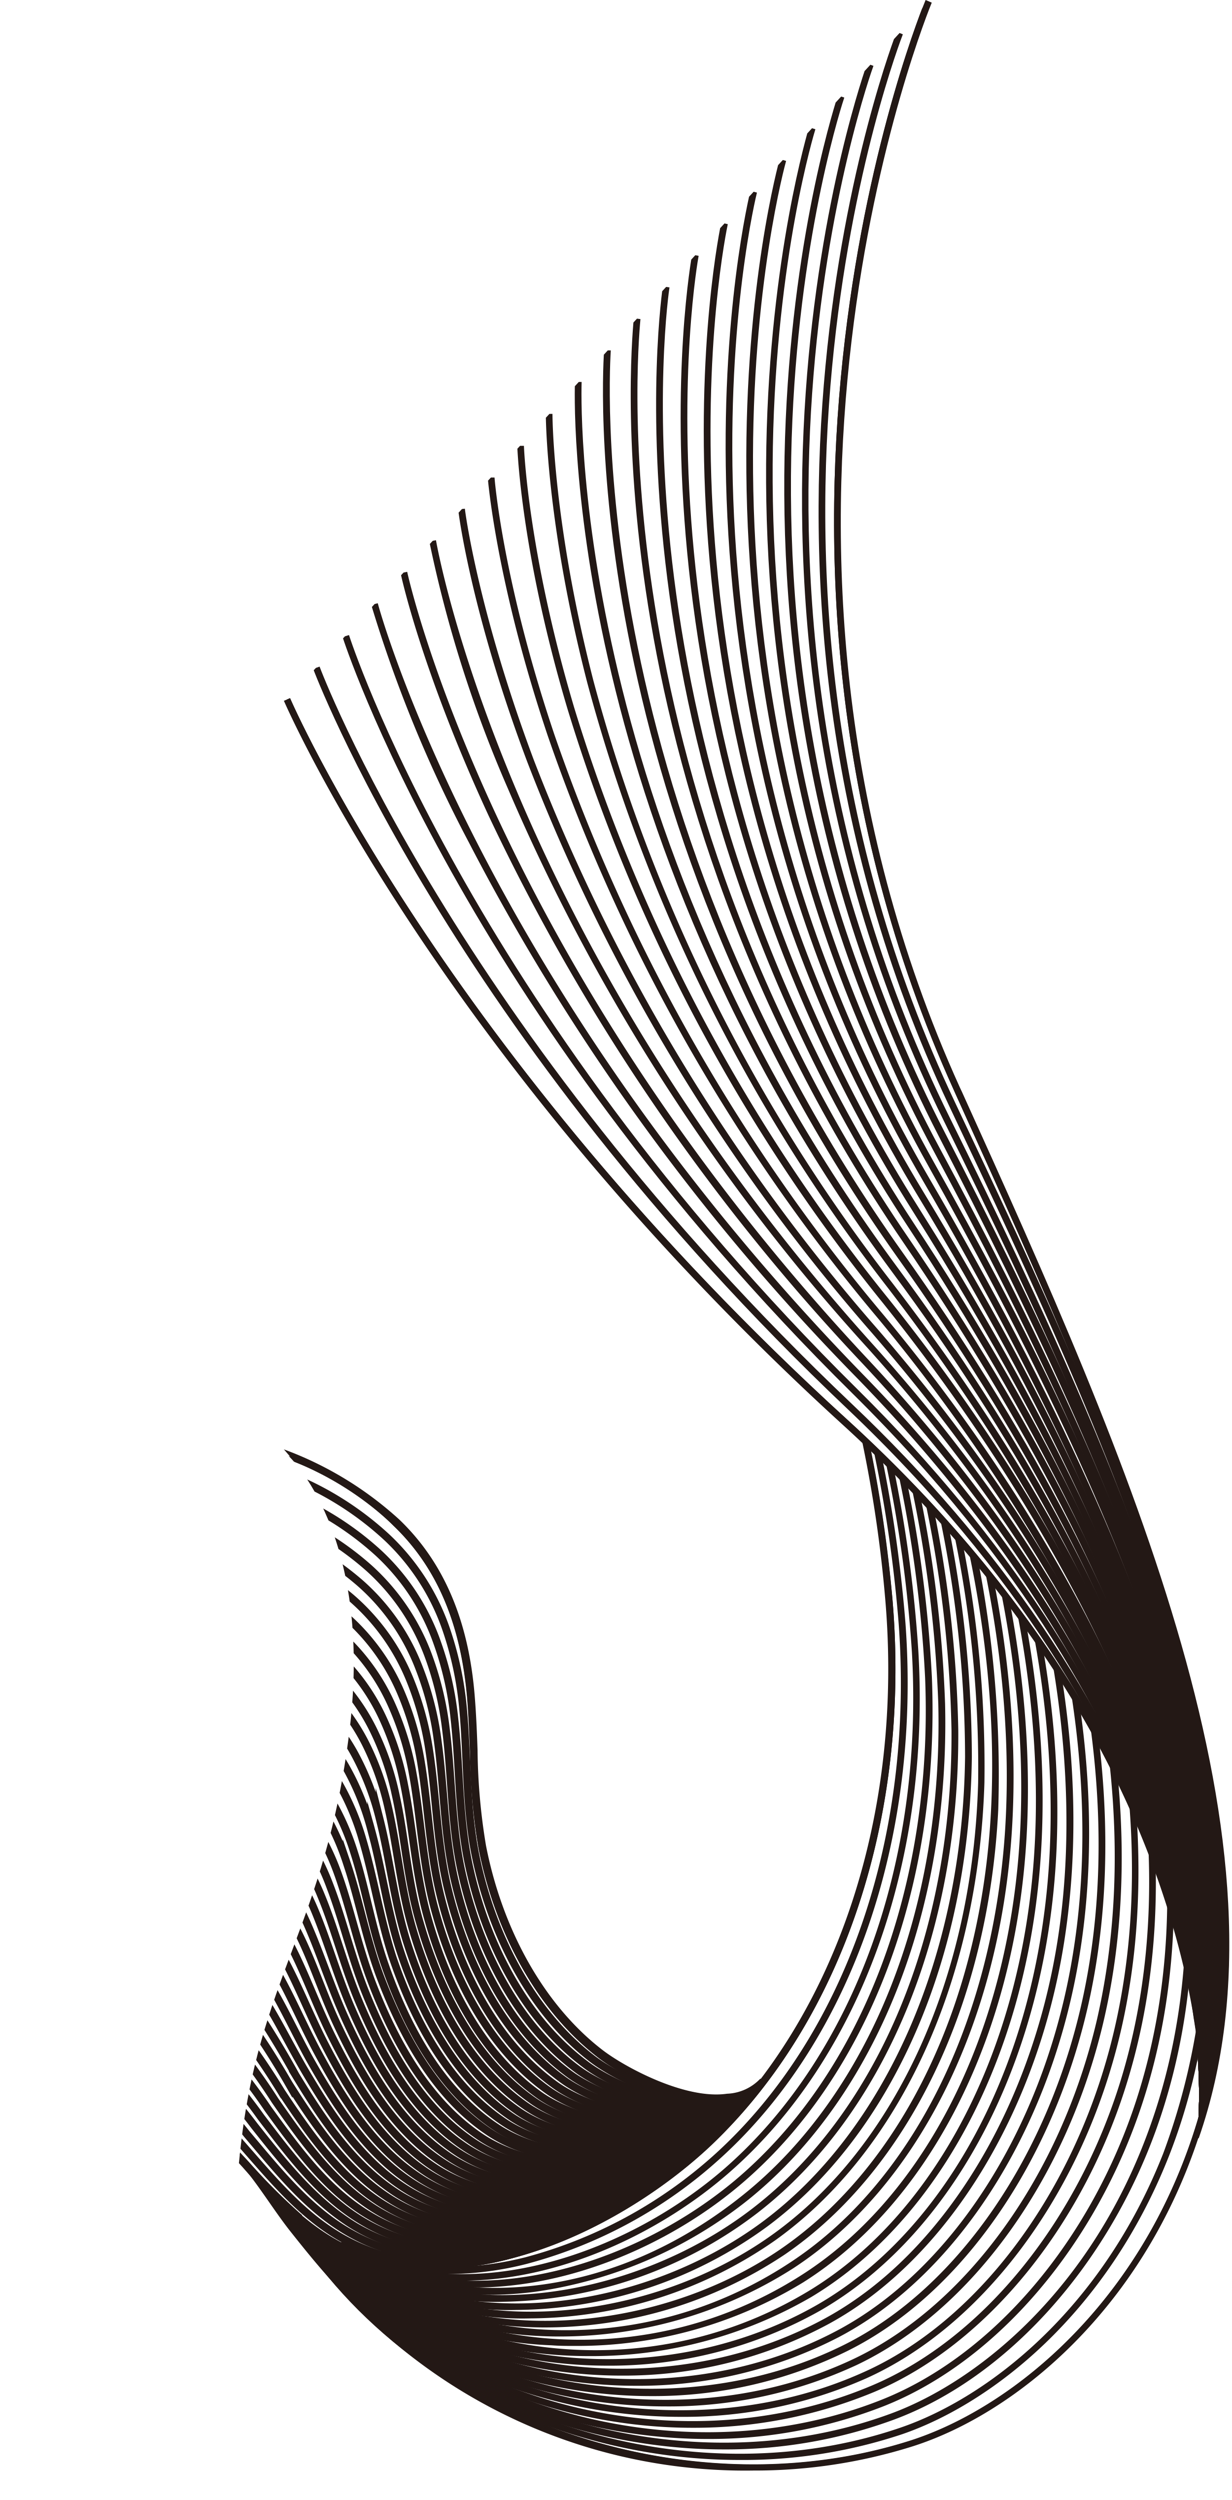 <svg id="圖層_1" data-name="圖層 1" xmlns="http://www.w3.org/2000/svg" xmlns:xlink="http://www.w3.org/1999/xlink" viewBox="0 0 98.03 198.86"><defs><style>.cls-1,.cls-6{fill:none;}.cls-2{clip-path:url(#clip-path);}.cls-3{fill:#231815;}.cls-4{clip-path:url(#clip-path-2);}.cls-5{clip-path:url(#clip-path-3);}.cls-6{stroke:#231815;stroke-miterlimit:10;stroke-width:0.61px;}</style><clipPath id="clip-path" transform="translate(-237.57 -287.6)"><path class="cls-1" d="M332.59,458.49c8.82-23.35-5.46-54.68-18.89-84.3-20.11-44.36-2.23-86.49-2.23-86.49L260.4,343.23s11.81,27.77,44.36,57.45,28,57.22,28,57.22"/></clipPath><clipPath id="clip-path-2" transform="translate(-237.57 -287.6)"><path class="cls-1" d="M306.25,402.32a104.14,104.14,0,0,1,1.89,12.44c1.36,15.49-2.73,32.28-14.28,43.29-7.66,7.31-21.48,13.73-31.22,6.73a26,26,0,0,1-3.41-2.92c8.6,17.44,31.62,26.19,50.6,20.22,8.35-2.63,18.3-11,22.78-24.63C334.34,452.7,334.56,429.17,306.25,402.32Z"/></clipPath><clipPath id="clip-path-3" transform="translate(-237.57 -287.6)"><path class="cls-1" d="M256.65,459c1.43-14.17,6.82-18.1,8.73-33.76s-4.85-21.84-4.85-21.84a25.39,25.39,0,0,1,8.58,5.37A20.19,20.19,0,0,1,275,421.35c1.14,9.47-1.72,15,7.18,25.89,1.82,2.24,5.07,5.43,7.87,6.31,6.65,2.09,8-.55,8-.55a21.89,21.89,0,0,1-4.4,5.63c-8.06,6.87-20.17,12.78-29.67,7.29a38.83,38.83,0,0,1-5.2-4.51L256.65,459Z"/></clipPath></defs><title>J LOGO</title><g class="cls-2"><path class="cls-3" d="M299.43,486.46l-.18-.5c16.8-5.8,27.42-14.29,32.45-26,10-23.3-4.26-54.83-18.08-85.33l-.16-.36c-19.93-44-2.42-86.28-2.24-86.7l.49.21c-.17.42-17.59,42.53,2.23,86.27l.17.36C328,405,342.32,436.68,332.19,460.2,327.1,472,316.38,480.62,299.43,486.46Z" transform="translate(-237.57 -287.6)"/><path class="cls-3" d="M301,485.24l-.18-.51c16-5.53,26.16-13.74,30.94-25.09,9.94-23.61-5.93-57.17-18.69-84.13-20.48-43.3-4.32-85-4.15-85.38l.49.2c-.16.41-16.24,41.87,4.15,84.95,12.8,27.06,28.73,60.74,18.7,84.57C327.39,471.35,317.17,479.66,301,485.24Z" transform="translate(-237.57 -287.6)"/><path class="cls-3" d="M302.53,484l-.18-.51c15.27-5.26,24.9-13.17,29.43-24.2,9.07-22.05-4.48-52.89-19.13-82.58-21-42.64-6.23-83.65-6.08-84.06l.5.19c-.15.4-14.88,41.21,6.06,83.63,14.71,29.8,28.3,60.76,19.15,83C327.68,470.68,318,478.69,302.53,484Z" transform="translate(-237.57 -287.6)"/><path class="cls-3" d="M304.08,482.78l-.18-.5c14.5-5,23.63-12.62,27.92-23.3,8.95-22.3-5.41-53.53-19.58-81.06-21.6-42-8.13-82.33-8-82.73l.51.17c-.14.4-13.54,40.56,8,82.32,14.22,27.63,28.63,59,19.59,81.5C328,469.87,318.53,477.81,304.08,482.78Z" transform="translate(-237.57 -287.6)"/><path class="cls-3" d="M305.63,481.56l-.18-.51c13.53-4.66,22.41-12.19,26.4-22.37,8.43-21.53-5.39-52.29-20-79.55-22.17-41.31-10-81-9.91-81.41l.51.16c-.13.39-12.18,39.89,9.87,81,14.68,27.36,28.54,58.27,20,80C328.3,469.21,319.31,476.84,305.63,481.56Z" transform="translate(-237.57 -287.6)"/><path class="cls-3" d="M307.18,480.33l-.18-.5c12.76-4.4,21.12-11.61,24.87-21.44,8.34-21.85-6.54-53.19-20.43-78.05-22.73-40.65-11.95-79.7-11.83-80.09l.51.15c-.11.39-10.83,39.23,11.78,79.68,14,25,28.89,56.44,20.48,78.5C328.56,468.56,320.09,475.88,307.18,480.33Z" transform="translate(-237.57 -287.6)"/><path class="cls-3" d="M308.73,479.11l-.18-.51c12-4.13,19.83-11,23.35-20.48,6.21-16.74-.61-41.78-20.87-76.57-23.28-40-13.85-78.38-13.75-78.77l.52.14c-.1.38-9.48,38.57,13.69,78.36,20.35,34.94,27.19,60.13,20.91,77C328.82,467.93,320.86,474.93,308.73,479.11Z" transform="translate(-237.57 -287.6)"/><path class="cls-3" d="M310.28,477.88l-.18-.51c11.19-3.85,18.53-10.42,21.82-19.51,6-16.62-1.15-41.89-21.29-75.1-23.85-39.33-15.76-77.07-15.67-77.45l.52.12c-.08.38-8.12,37.92,15.61,77.05,20.22,33.36,27.4,58.78,21.33,75.56C329.08,467.29,321.63,474,310.28,477.88Z" transform="translate(-237.57 -287.6)"/><path class="cls-3" d="M311.83,476.65l-.18-.5c10.4-3.59,17.23-9.82,20.29-18.53,4-11.5,3.55-33.62-21.72-73.65-24.4-38.67-17.66-75.75-17.58-76.12l.52.1c-.07.37-6.77,37.25,17.52,75.73,14,22.2,29.16,53.07,21.76,74.12C329.33,466.67,322.39,473,311.83,476.65Z" transform="translate(-237.57 -287.6)"/><path class="cls-3" d="M313.38,475.43l-.18-.51c9.61-3.31,15.92-9.2,18.75-17.51,5.58-16.36-2.28-42-22.13-72.24-25-38-19.56-74.43-19.51-74.79l.53.08c-.06.36-5.42,36.6,19.43,74.42,20,30.36,27.83,56.18,22.19,72.7C329.57,466.06,323.15,472.06,313.38,475.43Z" transform="translate(-237.57 -287.6)"/><path class="cls-3" d="M314.93,474.2l-.18-.5c8.81-3,14.6-8.58,17.22-16.48,5.36-16.21-2.86-42-22.55-70.84C283.89,349,288,313.27,288,312.91l.53.07c0,.35-4.07,35.94,21.34,73.1,19.79,28.95,28,54.94,22.62,71.3C329.81,465.45,323.9,471.11,314.93,474.2Z" transform="translate(-237.57 -287.6)"/><path class="cls-3" d="M316.48,473l-.18-.51c8-2.76,13.28-8,15.68-15.42,5.15-16-3.44-42-23-69.46-26.08-36.68-23.37-71.79-23.34-72.14l.53,0c0,.35-2.71,35.28,23.25,71.79,19.62,27.59,28.24,53.73,23,69.93C330,464.86,324.65,470.16,316.48,473Z" transform="translate(-237.57 -287.6)"/><path class="cls-3" d="M318,471.75l-.18-.51c7.2-2.48,12-7.3,14.15-14.33,4.92-15.86-4-42-23.39-68.11-26.64-36-25.28-70.48-25.26-70.82l.53,0c0,.34-1.36,34.62,25.16,70.47,19.45,26.29,28.44,52.57,23.47,68.59C330.27,464.27,325.4,469.21,318,471.75Z" transform="translate(-237.57 -287.6)"/><path class="cls-3" d="M319.58,470.53l-.18-.51A19.07,19.07,0,0,0,332,456.8c4.71-15.67-4.64-41.89-23.8-66.79a135.71,135.71,0,0,1-23.91-48.14C281,329.11,281,320.6,281,320.52h.53c0,.08,0,8.54,3.26,21.23a135.08,135.08,0,0,0,23.81,47.93c19.56,25.42,28.72,51.2,23.9,67.28A19.6,19.6,0,0,1,319.58,470.53Z" transform="translate(-237.57 -287.6)"/><path class="cls-3" d="M321.13,469.3l-.18-.51c5.59-1.92,9.32-6,11.08-12.06,4.56-15.72-4.95-41.44-24.22-65.51A140.29,140.29,0,0,1,282.73,344c-3.73-12.51-4-20.86-4-20.94l.53,0c0,.09.3,8.38,4,20.83a139.87,139.87,0,0,0,25,47c19.38,24.21,28.93,50.12,24.33,66C330.76,463.05,326.81,467.34,321.13,469.3Z" transform="translate(-237.57 -287.6)"/><path class="cls-3" d="M322.68,468.07l-.18-.5c4.72-1.63,8-5.39,9.56-10.87,5-17.92-8.78-45.2-24.66-64.28a145.92,145.92,0,0,1-26.25-46.31c-4.12-12.27-4.76-20.44-4.77-20.53l.54,0c0,.08.64,8.2,4.75,20.41a145.38,145.38,0,0,0,26.14,46.12C327,415.14,337,441.16,332.57,456.85,331,462.51,327.57,466.39,322.68,468.07Z" transform="translate(-237.57 -287.6)"/><path class="cls-3" d="M324.23,466.85l-.18-.51c3.93-1.35,6.71-4.68,8-9.62,3.48-13-2.92-37.48-25.09-63.09a152.2,152.2,0,0,1-27.42-45.39c-4.53-12-5.51-20-5.51-20.12l.53-.06c0,.08,1,8,5.49,20a151.68,151.68,0,0,0,27.31,45.21c22.3,25.76,28.73,50.49,25.21,63.58C331.23,462,328.33,465.43,324.23,466.85Z" transform="translate(-237.57 -287.6)"/><path class="cls-3" d="M325.78,465.62l-.18-.5c3.15-1.09,5.41-4,6.54-8.31,3.25-12.58-3.36-37.33-25.54-62A159.28,159.28,0,0,1,278,350.36a99.25,99.25,0,0,1-6.27-19.7l.53-.09c.06.31,5.4,31.34,34.72,63.91,10.22,11.34,18,23.66,22.41,35.61,3.88,10.43,5,20,3.25,26.85C331.48,461.47,329.11,464.48,325.78,465.62Z" transform="translate(-237.57 -287.6)"/><path class="cls-3" d="M327.33,464.4l-.18-.51c2.35-.81,4.14-3.27,5.05-6.93,3.13-12.62-3.67-37.06-26-60.91a167.44,167.44,0,0,1-29.75-43.57c-5.34-11.53-7-19.21-7-19.29l.52-.11c.06.31,6.75,30.68,36.63,62.6,22.47,24,29.3,48.66,26.14,61.41C331.75,461,329.89,463.51,327.33,464.4Z" transform="translate(-237.57 -287.6)"/><path class="cls-3" d="M328.88,463.17l-.18-.51c1.62-.55,2.89-2.48,3.59-5.43,2.52-10.59-2.46-35.3-26.5-60a177,177,0,0,1-30.92-42.64,105.65,105.65,0,0,1-7.76-18.88l.52-.13c.07.29,8.1,30,38.55,61.28,10.75,11,18.82,23.28,23.34,35.39,3.54,9.49,4.77,18.87,3.29,25.08C332.07,460.49,330.67,462.55,328.88,463.17Z" transform="translate(-237.57 -287.6)"/><path class="cls-3" d="M330.43,461.94l-.18-.5c.91-.31,1.7-1.7,2.18-3.8,1.67-7.38.09-32.4-27-59.18-31.11-30.71-40.51-59.9-40.6-60.19l.51-.16c.09.29,9.46,29.36,40.47,60C330.18,422.18,335.4,447,333,457.76,332.42,460.08,331.53,461.57,330.43,461.94Z" transform="translate(-237.57 -287.6)"/><path class="cls-3" d="M332,460.72l-.18-.51c.18-.06.55-.53.85-1.92,1.51-7-.33-32.69-27.66-58.62-31.67-30-42.41-58.58-42.52-58.87l.51-.18c.1.28,10.81,28.71,42.37,58.66,11.74,11.13,20.31,23.76,24.8,36.5,3.62,10.28,3.89,18.61,3,22.63C333,459.34,332.6,460.51,332,460.72Z" transform="translate(-237.57 -287.6)"/><path class="cls-3" d="M333.71,459.27l-.53-.07c0-.28,3.47-29.09-28.6-58.32s-44.3-57.26-44.42-57.54l.49-.21c.12.28,12.17,28.06,44.3,57.35C321.81,415.86,328.73,431,331.57,441,334.65,451.87,333.72,459.2,333.71,459.27Z" transform="translate(-237.57 -287.6)"/></g><path class="cls-1" d="M311.2,287.7s-17.87,42.13,2.23,86.49c12.86,28.36,26.5,58.29,19.9,81.28" transform="translate(-237.57 -287.6)"/><path class="cls-1" d="M260.14,343.23S272,371,304.5,400.68c25.51,23.26,28.65,46,28.81,54.79" transform="translate(-237.57 -287.6)"/><path class="cls-1" d="M259.6,461.74c8.56,17.52,31.63,26.31,50.65,20.33,8.75-2.75,19.26-11.77,23.39-26.63" transform="translate(-237.57 -287.6)"/><g class="cls-4"><path class="cls-1" d="M259.14,461.3a24.36,24.36,0,0,0,3.92,3.47c9.74,7,23.56.59,31.22-6.72,11.55-11,15.64-27.81,14.28-43.3a104.18,104.18,0,0,0-1.86-12.43" transform="translate(-237.57 -287.6)"/><path class="cls-3" d="M272.49,468a16.48,16.48,0,0,1-9.84-3.07c-1.53-1.09-5.18-4-6.09-7l.51-.16c.87,2.87,4.41,5.66,5.89,6.73,10,7.18,23.93-.08,30.88-6.7,10.39-9.91,15.69-26,14.2-43.08a111.54,111.54,0,0,0-10.37-37.62l-.14-.29.49-.23.14.29a112.12,112.12,0,0,1,10.41,37.8c1.51,17.23-3.86,33.5-14.36,43.52C289.23,462.92,280.68,468,272.49,468Z" transform="translate(-237.57 -287.6)"/><path class="cls-3" d="M273.43,468.47A17.64,17.64,0,0,1,262.64,465c-1.89-1.42-5.19-4.26-6.09-7.27l.52-.16c.88,3,4.42,5.89,5.89,7,5.5,4.13,12,3.68,16.41,2.57a36.47,36.47,0,0,0,15.2-8.3c10.31-9.42,15.74-25.15,14.51-42.07a108.35,108.35,0,0,0-9.73-37.06l.49-.22a108.94,108.94,0,0,1,9.78,37.25c1.24,17.07-4.25,33-14.69,42.49a37.06,37.06,0,0,1-15.43,8.43A25.4,25.4,0,0,1,273.43,468.47Z" transform="translate(-237.57 -287.6)"/><path class="cls-3" d="M274.37,469a18.69,18.69,0,0,1-11.74-3.81c-1.88-1.48-5.17-4.42-6.08-7.53l.52-.15c.87,3,4.06,5.82,5.9,7.26,9.21,7.23,23.53,2.94,32.33-4.76,10.24-9,15.78-24.32,14.83-41A105.52,105.52,0,0,0,301,382.4l.49-.22a106.12,106.12,0,0,1,9.15,36.7c1,16.9-4.65,32.4-15,41.48C289.93,465.37,281.89,469,274.37,469Z" transform="translate(-237.57 -287.6)"/><path class="cls-3" d="M275.4,469.54a19.78,19.78,0,0,1-12.77-4.29c-1.87-1.52-5.15-4.57-6.08-7.79l.52-.15c.88,3.09,4.08,6,5.9,7.53,9.4,7.67,24,3.77,33.06-3.8,10.16-8.53,15.82-23.49,15.15-40a102.55,102.55,0,0,0-8.47-35.95l.49-.21A103.37,103.37,0,0,1,311.72,421c.67,16.7-5.06,31.83-15.35,40.46C290.71,466.21,282.85,469.54,275.4,469.54Z" transform="translate(-237.57 -287.6)"/><path class="cls-3" d="M276.39,470.12a20.86,20.86,0,0,1-13.77-4.76c-1.86-1.57-5.12-4.71-6.07-8.05l.52-.15c.9,3.2,4.08,6.26,5.9,7.79,7.16,6.07,21.43,7.15,33.79-2.82,10.07-8.12,15.86-22.7,15.47-39a99.49,99.49,0,0,0-7.85-35.38l.5-.21a100.17,100.17,0,0,1,7.89,35.58c.39,16.48-5.47,31.23-15.67,39.45a35.13,35.13,0,0,1-16.93,7.31A27.6,27.6,0,0,1,276.39,470.12Z" transform="translate(-237.57 -287.6)"/><path class="cls-3" d="M277.52,470.68a22.22,22.22,0,0,1-14.9-5.2c-2.27-2-5.15-5.05-6.07-8.32l.52-.15c.92,3.32,4.09,6.48,5.9,8.06,9.42,8.27,24.95,5.56,34.52-1.85,10-7.73,15.89-21.93,15.79-38a96.61,96.61,0,0,0-7.22-34.82l.5-.2a97.24,97.24,0,0,1,7.26,35c.1,16.24-5.88,30.61-16,38.43A34.22,34.22,0,0,1,277.52,470.68Z" transform="translate(-237.57 -287.6)"/><path class="cls-3" d="M278.64,471.33a23.43,23.43,0,0,1-16-5.74c-2.25-2-5.13-5.19-6.06-8.59l.52-.14c.94,3.45,4.1,6.7,5.9,8.33,9.6,8.72,25.46,6.4,35.25-.88s15.93-21.19,16.11-37a93.8,93.8,0,0,0-6.59-34.27l.5-.2a94.51,94.51,0,0,1,6.63,34.47c-.19,16-6.29,30-16.33,37.42A34.29,34.29,0,0,1,278.64,471.33Z" transform="translate(-237.57 -287.6)"/><path class="cls-3" d="M279.78,472a24.71,24.71,0,0,1-17.18-6.32c-2.23-2.1-5.1-5.33-6.05-8.85l.52-.14c.92,3.4,3.72,6.55,5.9,8.6,9.77,9.16,26,7.23,36,.09,9.82-7,16-20.45,16.43-36a91.06,91.06,0,0,0-6-33.71l.5-.19a91.57,91.57,0,0,1,6,33.91c-.48,15.7-6.71,29.31-16.66,36.41A34.39,34.39,0,0,1,279.78,472Z" transform="translate(-237.57 -287.6)"/><path class="cls-3" d="M280.93,472.72c-6.69,0-13.33-2.07-18.33-6.91-2.22-2.15-5.08-5.47-6.05-9.11l.52-.13c.94,3.51,3.73,6.76,5.9,8.86,9.93,9.6,26.46,8.08,36.71,1.06,9.73-6.66,16-19.74,16.75-35,.52-10.33-1.33-21.8-5.34-33.15l.51-.18A88.77,88.77,0,0,1,317,431.55c-.77,15.4-7.12,28.62-17,35.38A34.47,34.47,0,0,1,280.93,472.72Z" transform="translate(-237.57 -287.6)"/><path class="cls-3" d="M282.09,473.44c-7.11,0-14.21-2.25-19.5-7.51-2.21-2.2-5-5.61-6-9.38l.52-.13c1,3.65,3.74,7,5.9,9.13,7.92,7.88,24.09,10.8,37.44,2,9.65-6.34,16-19,17.07-34,.7-10.07-.92-21.34-4.71-32.59l.51-.17c3.81,11.31,5.44,22.65,4.74,32.8C317,448.75,310.49,461.6,300.71,468A34.6,34.6,0,0,1,282.09,473.44Z" transform="translate(-237.57 -287.6)"/><path class="cls-3" d="M283.34,474.19c-.63,0-1.26,0-1.88-.05a28.36,28.36,0,0,1-18.87-8.1c-2.2-2.25-5-5.74-6-9.64l.52-.13c1,3.78,3.75,7.19,5.9,9.39,8,8.24,24.52,11.61,38.17,3,9.57-6,16.07-18.34,17.39-32.95.89-9.83-.52-20.91-4.08-32l.51-.16c3.58,11.19,5,22.34,4.1,32.24-1.33,14.77-7.93,27.24-17.63,33.35A34.54,34.54,0,0,1,283.34,474.19Z" transform="translate(-237.57 -287.6)"/><path class="cls-3" d="M284.44,475c-7.94,0-16-2.65-21.86-8.8-2.18-2.29-5-5.87-6-9.9l.52-.13c1,3.92,3.77,7.42,5.9,9.66,8.15,8.58,24.93,12.41,38.9,4,9.49-5.73,16.11-17.67,17.71-31.94,1.08-9.59-.11-20.47-3.45-31.47l.51-.15c3.36,11.06,4.56,22,3.47,31.68-1.62,14.44-8.33,26.52-18,32.34A34.87,34.87,0,0,1,284.44,475Z" transform="translate(-237.57 -287.6)"/><path class="cls-3" d="M285.86,475.76c-8.84,0-17.53-3.28-23.28-9.5-2.17-2.33-5-6-6-10.16l.52-.13c1,4.06,3.78,7.64,5.9,9.93,9.42,10.17,26.83,12.34,39.63,5,9.41-5.44,16.15-17,18-30.92,1.27-9.36.29-20.05-2.82-30.92l.51-.15c3.13,10.94,4.12,21.71,2.84,31.14-1.9,14.09-8.74,25.79-18.29,31.31A34.09,34.09,0,0,1,285.86,475.76Z" transform="translate(-237.57 -287.6)"/><path class="cls-3" d="M287,476.55c-9.28,0-18.46-3.54-24.46-10.17a25.79,25.79,0,0,1-6-10.43l.52-.13A25.38,25.38,0,0,0,263,466c9.53,10.55,27.26,13.14,40.36,5.92,9.2-5.08,16.23-16.54,18.35-29.91,1.45-9.14.69-19.64-2.19-30.36l.51-.14c2.95,11,3.69,21.24,2.21,30.58-2.14,13.53-9.28,25.14-18.62,30.29A34.26,34.26,0,0,1,287,476.55Z" transform="translate(-237.57 -287.6)"/><path class="cls-3" d="M288.2,477.36c-9.73,0-19.41-3.81-25.63-10.87a26.72,26.72,0,0,1-6-10.68l.52-.13a26.29,26.29,0,0,0,5.9,10.46c9.63,10.92,27.68,13.94,41.09,6.88,9.14-4.8,16.29-15.88,18.67-28.89,1.66-9.05,1.13-19.08-1.57-29.8l.52-.13c2.72,10.8,3.25,20.9,1.58,30-2.41,13.18-9.67,24.4-18.95,29.28A34.63,34.63,0,0,1,288.2,477.36Z" transform="translate(-237.57 -287.6)"/><path class="cls-3" d="M289.37,478.18c-10.17,0-20.36-4.1-26.81-11.58a27.63,27.63,0,0,1-6-11l.52-.12a27.11,27.11,0,0,0,5.9,10.72c9.73,11.29,28.1,14.74,41.82,7.87,9.07-4.55,16.35-15.23,19-27.89,1.85-8.84,1.53-18.68-.94-29.24l.52-.12c2.49,10.64,2.81,20.55.95,29.47C321.63,459.15,314.25,470,305,474.59A34.94,34.94,0,0,1,289.37,478.18Z" transform="translate(-237.57 -287.6)"/><path class="cls-3" d="M290.55,479c-10.63,0-21.33-4.38-28-12.28a28.56,28.56,0,0,1-6-11.21l.52-.13a28,28,0,0,0,5.9,11c9.81,11.64,28.49,15.51,42.55,8.83,9-4.28,16.42-14.58,19.31-26.87,2-8.64,1.93-18.29-.31-28.68l.52-.11c2.27,10.47,2.37,20.19.32,28.91-2.94,12.45-10.45,22.88-19.61,27.24A35.45,35.45,0,0,1,290.55,479Z" transform="translate(-237.57 -287.6)"/><path class="cls-3" d="M291.74,479.83c-11.09,0-22.31-4.67-29.19-13a29.28,29.28,0,0,1-6-11.47l.52-.13a28.65,28.65,0,0,0,5.9,11.26c9.88,12,28.89,16.28,43.29,9.8,9-4,16.48-13.94,19.63-25.86,2.22-8.44,2.33-17.9.31-28.12l.52-.1c2,10.29,1.93,19.83-.32,28.36-3.18,12.07-10.82,22.12-19.93,26.21A35.84,35.84,0,0,1,291.74,479.83Z" transform="translate(-237.57 -287.6)"/><path class="cls-3" d="M292.68,480.7c-11.47,0-23-5-30.13-13.81a30.16,30.16,0,0,1-6-11.73l.52-.13a29.62,29.62,0,0,0,5.9,11.53c10.1,12.49,29,17.13,44,10.77,8.91-3.77,16.56-13.3,19.95-24.85,2.42-8.26,2.74-17.53.94-27.56l.52-.09c1.82,10.11,1.5,19.46-.95,27.8-3.43,11.7-11.2,21.36-20.25,25.2A37.38,37.38,0,0,1,292.68,480.7Z" transform="translate(-237.57 -287.6)"/><path class="cls-3" d="M293.88,481.59c-11.95,0-24-5.26-31.33-14.53a31.32,31.32,0,0,1-6-12l.52-.13a30.68,30.68,0,0,0,5.9,11.79c10.14,12.81,29.38,17.86,44.75,11.75,8.87-3.52,16.64-12.66,20.27-23.84,2.62-8.08,3.15-17.16,1.57-27l.52-.08c1.6,9.92,1.07,19.09-1.58,27.24-3.68,11.33-11.57,20.6-20.58,24.18A38.06,38.06,0,0,1,293.88,481.59Z" transform="translate(-237.57 -287.6)"/><path class="cls-3" d="M295.15,482.42c-12.46,0-25.06-5.57-32.61-15.25a32.11,32.11,0,0,1-6-12.26l.52-.13A31.51,31.51,0,0,0,263,466.84c10.2,13.08,29.75,18.55,45.49,12.72,6.93-2.56,16-9.91,20.59-22.83,2.82-7.9,3.56-16.79,2.19-26.44l.53-.07c1.38,9.73.64,18.71-2.21,26.69-3.92,10.95-11.93,19.83-20.91,23.15A38.75,38.75,0,0,1,295.15,482.42Z" transform="translate(-237.57 -287.6)"/><path class="cls-3" d="M296.41,483.26c-13,0-26.16-5.88-33.87-16a32.91,32.91,0,0,1-6-12.52l.52-.12A32.59,32.59,0,0,0,263,467c10.19,13.34,30.06,19.23,46.22,13.69,6.9-2.36,16-9.34,20.91-21.82A52.65,52.65,0,0,0,332.91,433l.53-.07c1.17,9.55.21,18.34-2.85,26.14-5,12.66-14.22,19.73-21.23,22.14A40,40,0,0,1,296.41,483.26Z" transform="translate(-237.57 -287.6)"/><path class="cls-3" d="M297.54,484.13a46.11,46.11,0,0,1-22.73-6c-9.53-5.45-16-13.79-18.26-23.49l.52-.12c2.21,9.55,8.61,17.77,18,23.14,10.64,6.09,23.67,7.63,34.83,4.11,11.46-3.6,27.48-18.86,24.68-46.13l.53-.06c2.84,27.6-13.42,43.05-25.05,46.7A41.75,41.75,0,0,1,297.54,484.13Z" transform="translate(-237.57 -287.6)"/></g><path class="cls-3" d="M264.67,466.16a16.84,16.84,0,0,0,7.82,1.82c8.19,0,16.74-5.06,21.72-9.81,10.5-10,15.87-26.29,14.36-43.52A107,107,0,0,0,306.88,403l-.69-.66A104.39,104.39,0,0,1,308,414.7c1.49,17.07-3.81,33.17-14.2,43.08-6.52,6.22-19.22,13-29,7.85Z" transform="translate(-237.57 -287.6)"/><path class="cls-3" d="M260.62,463.77l0,0,.7,1a48.71,48.71,0,0,0,4.29,5.51,40.32,40.32,0,0,0,4.87,4.36,42,42,0,0,0,4.58,3c10.64,6.09,23.67,7.63,34.83,4.11,10.49-3.3,24.81-16.36,25-39.47l.18.19a1.12,1.12,0,0,1,.29.75c-.58,22.81-14.81,35.74-25.31,39a41.75,41.75,0,0,1-12.53,1.88,43.33,43.33,0,0,1-33.2-14.7c-1.27-1.35-2.46-2.83-3.62-4.29s-2.31-3.31-3.45-4.74A31.35,31.35,0,0,1,260.62,463.77Z" transform="translate(-237.57 -287.6)"/><path class="cls-3" d="M332.53,457.88c8.35-23.07-5.5-53.63-18.91-83.22l-.16-.36c-19.93-44-2.42-86.28-2.24-86.7l.49.21c-.17.42-17.59,42.53,2.23,86.27l.17.36c13.36,29.48,26.92,60,18.85,83.21Z" transform="translate(-237.57 -287.6)"/><path class="cls-3" d="M333.3,455.76c-.15-8.51-3.14-31.56-28.72-54.88-32.22-29.38-44.3-57.26-44.42-57.54l.49-.21c.12.28,12.17,28.06,44.3,57.35C321.81,415.86,328.73,431,331.57,441a58.13,58.13,0,0,1,2.25,13.64Z" transform="translate(-237.57 -287.6)"/><g class="cls-5"><path class="cls-6" d="M260.53,403.36a25.39,25.39,0,0,1,8.58,5.37c3.86,3.7,5.49,8.62,5.94,13.83.35,4,.14,8,.91,12,1.21,6.17,4.3,12.5,9.35,16.42,2.52,2,10.17,5.82,12.8,2.05" transform="translate(-237.57 -287.6)"/><path class="cls-6" d="M298.11,453a3.93,3.93,0,0,1-2.11,1.52c-3.51,1.1-9.06-1.46-11.28-3.15-5-3.83-8.07-10.1-9.31-16.17-.79-3.88-.63-7.85-1-11.76a26.88,26.88,0,0,0-1.29-6.11,18.11,18.11,0,0,0-4.71-7.4,24.92,24.92,0,0,0-8.49-5.19" transform="translate(-237.57 -287.6)"/><path class="cls-6" d="M298.11,453a4.3,4.3,0,0,1-2.18,1.64c-3.64,1.27-9.38-1-11.8-2.86-5-3.74-8-9.94-9.27-15.91-.81-3.82-.7-7.72-1.13-11.55a25.86,25.86,0,0,0-1.35-6,17.72,17.72,0,0,0-4.71-7.21,24.34,24.34,0,0,0-8.4-5" transform="translate(-237.57 -287.6)"/><path class="cls-6" d="M298.11,453a4.72,4.72,0,0,1-2.24,1.76c-3.77,1.43-9.71-.62-12.34-2.56-4.94-3.66-7.91-9.78-9.22-15.66-.84-3.75-.78-7.59-1.25-11.34a25.43,25.43,0,0,0-1.39-5.86,17.57,17.57,0,0,0-4.72-7,23.86,23.86,0,0,0-8.32-4.81" transform="translate(-237.57 -287.6)"/><path class="cls-6" d="M298.11,453a5.23,5.23,0,0,1-2.31,1.88c-3.89,1.6-10-.2-12.86-2.27-4.9-3.58-7.84-9.62-9.18-15.4-.86-3.68-.85-7.45-1.36-11.13a24.45,24.45,0,0,0-1.45-5.73,17.19,17.19,0,0,0-4.72-6.83A23.37,23.37,0,0,0,258,408.9" transform="translate(-237.57 -287.6)"/><path class="cls-6" d="M298.11,453a5.56,5.56,0,0,1-2.38,2c-4,1.78-10.36.22-13.38-2-4.86-3.52-7.76-9.47-9.14-15.15-.88-3.62-.92-7.32-1.47-10.92a24.47,24.47,0,0,0-1.5-5.6,17.11,17.11,0,0,0-4.73-6.65,23,23,0,0,0-8.14-4.43" transform="translate(-237.57 -287.6)"/><path class="cls-6" d="M298.11,453a5.94,5.94,0,0,1-2.44,2.11c-4.15,1.94-10.69.64-13.91-1.66-4.81-3.45-7.69-9.31-9.1-14.9-.9-3.55-1-7.19-1.58-10.71a23.86,23.86,0,0,0-1.55-5.47,16.76,16.76,0,0,0-4.74-6.46,22.32,22.32,0,0,0-8.06-4.24" transform="translate(-237.57 -287.6)"/><path class="cls-6" d="M298.11,453a6.43,6.43,0,0,1-2.51,2.23c-4.27,2.11-11,1.06-14.43-1.37-4.76-3.38-7.62-9.15-9.07-14.64-.91-3.49-1.05-7.05-1.68-10.5a23.41,23.41,0,0,0-1.61-5.34,16.59,16.59,0,0,0-4.74-6.28,21.87,21.87,0,0,0-8-4" transform="translate(-237.57 -287.6)"/><path class="cls-6" d="M298.11,453a6.91,6.91,0,0,1-2.57,2.35c-4.41,2.27-11.34,1.47-15-1.07-4.71-3.32-7.54-9-9-14.38-.93-3.43-1.12-6.93-1.8-10.3a22.93,22.93,0,0,0-1.65-5.21,16.32,16.32,0,0,0-4.75-6.09,21.48,21.48,0,0,0-7.88-3.86" transform="translate(-237.57 -287.6)"/><path class="cls-6" d="M298.11,453a7.4,7.4,0,0,1-2.64,2.46c-4.53,2.44-11.66,1.9-15.48-.77-4.66-3.25-7.47-8.84-9-14.12-1-3.37-1.19-6.8-1.91-10.09a22.1,22.1,0,0,0-1.71-5.09,16.11,16.11,0,0,0-4.76-5.89,20.6,20.6,0,0,0-7.79-3.67" transform="translate(-237.57 -287.6)"/><path class="cls-6" d="M298.11,453a8,8,0,0,1-2.7,2.58c-4.66,2.61-12,2.31-16-.47-4.61-3.19-7.4-8.68-8.95-13.87-1-3.3-1.26-6.66-2-9.88a22.15,22.15,0,0,0-1.76-5,16,16,0,0,0-4.77-5.71,20.34,20.34,0,0,0-7.7-3.48" transform="translate(-237.57 -287.6)"/><path class="cls-6" d="M298.11,453a8.44,8.44,0,0,1-2.77,2.7c-4.79,2.77-12.31,2.73-16.53-.17-4.56-3.14-7.32-8.53-8.91-13.62-1-3.24-1.33-6.53-2.13-9.67a21.75,21.75,0,0,0-1.82-4.83,15.61,15.61,0,0,0-4.77-5.52,19.7,19.7,0,0,0-7.61-3.29" transform="translate(-237.57 -287.6)"/><path class="cls-6" d="M298.11,453a9,9,0,0,1-2.83,2.82c-4.92,2.93-12.63,3.14-17.06.12s-7.25-8.37-8.87-13.36c-1-3.17-1.4-6.39-2.25-9.46a20.83,20.83,0,0,0-1.86-4.7,15.5,15.5,0,0,0-4.78-5.34,19.36,19.36,0,0,0-7.53-3.1" transform="translate(-237.57 -287.6)"/><path class="cls-6" d="M298.11,453a9.27,9.27,0,0,1-2.9,2.93c-5,3.1-12.95,3.56-17.58.43-4.45-3-7.17-8.21-8.83-13.11-1-3.11-1.48-6.26-2.36-9.25a20.27,20.27,0,0,0-1.92-4.57,15.23,15.23,0,0,0-4.78-5.15,18.87,18.87,0,0,0-7.44-2.91" transform="translate(-237.57 -287.6)"/><path class="cls-6" d="M298.11,453a10,10,0,0,1-3,3.05c-5.18,3.27-13.28,4-18.11.72-4.4-2.95-7.1-8-8.79-12.85-1.06-3-1.55-6.13-2.47-9a20,20,0,0,0-2-4.45,15.3,15.3,0,0,0-4.79-5,18.35,18.35,0,0,0-7.35-2.71" transform="translate(-237.57 -287.6)"/><path class="cls-6" d="M298.11,453a10.46,10.46,0,0,1-3,3.17c-5.31,3.43-13.6,4.38-18.63,1-4.34-2.9-7-7.9-8.75-12.6-1.09-3-1.62-6-2.58-8.83a20.08,20.08,0,0,0-2-4.32,15,15,0,0,0-4.79-4.77,17.91,17.91,0,0,0-7.27-2.53" transform="translate(-237.57 -287.6)"/><path class="cls-6" d="M298.11,453a11,11,0,0,1-3.09,3.29c-5.44,3.59-13.92,4.79-19.16,1.32-4.29-2.85-6.95-7.75-8.71-12.35-1.11-2.91-1.7-5.86-2.69-8.62a19.72,19.72,0,0,0-2.08-4.19,14.84,14.84,0,0,0-4.8-4.58,17.28,17.28,0,0,0-7.18-2.34" transform="translate(-237.57 -287.6)"/><path class="cls-6" d="M298.11,453a11.42,11.42,0,0,1-3.16,3.4c-5.57,3.76-14.24,5.21-19.69,1.62-4.22-2.79-6.87-7.58-8.66-12.08-1.13-2.86-1.77-5.73-2.81-8.42a18.49,18.49,0,0,0-2.13-4.06,14.63,14.63,0,0,0-4.8-4.4,17,17,0,0,0-7.09-2.15" transform="translate(-237.57 -287.6)"/><path class="cls-6" d="M298.11,453a12,12,0,0,1-3.22,3.52c-5.7,3.92-14.56,5.62-20.22,1.92-4.17-2.74-6.8-7.43-8.62-11.83-1.15-2.79-1.84-5.6-2.92-8.21a18.36,18.36,0,0,0-2.18-3.93,14.44,14.44,0,0,0-4.81-4.21,16.51,16.51,0,0,0-7-2" transform="translate(-237.57 -287.6)"/><path class="cls-6" d="M298.11,453a12.55,12.55,0,0,1-3.29,3.64c-5.83,4.09-14.88,6-20.74,2.21-4.11-2.68-6.72-7.27-8.58-11.57-1.17-2.73-1.91-5.47-3-8a17.66,17.66,0,0,0-2.24-3.8,14.19,14.19,0,0,0-4.82-4,16.06,16.06,0,0,0-6.91-1.77" transform="translate(-237.57 -287.6)"/><path class="cls-6" d="M298.11,453a13.08,13.08,0,0,1-3.35,3.75c-6,4.26-15.2,6.44-21.27,2.52-4.05-2.63-6.65-7.11-8.54-11.32-1.19-2.66-2-5.33-3.14-7.79a17.44,17.44,0,0,0-2.29-3.68,14.3,14.3,0,0,0-4.83-3.83,15.6,15.6,0,0,0-6.83-1.58" transform="translate(-237.57 -287.6)"/><path class="cls-6" d="M298.11,453a13.67,13.67,0,0,1-3.42,3.87c-6.09,4.42-15.51,6.85-21.79,2.81-4-2.57-6.57-6.95-8.5-11.06-1.22-2.6-2-5.2-3.25-7.58a17.63,17.63,0,0,0-2.35-3.55,14,14,0,0,0-4.83-3.64,15.4,15.4,0,0,0-6.74-1.4" transform="translate(-237.57 -287.6)"/><path class="cls-6" d="M298.11,453a14.1,14.1,0,0,1-3.49,4c-6.22,4.58-15.83,7.25-22.31,3.11-3.94-2.52-6.5-6.8-8.47-10.81-1.23-2.53-2.11-5.07-3.36-7.37a16.93,16.93,0,0,0-2.39-3.42,14.12,14.12,0,0,0-4.84-3.46,14.9,14.9,0,0,0-6.65-1.2" transform="translate(-237.57 -287.6)"/><path class="cls-6" d="M298.11,453a14.66,14.66,0,0,1-3.55,4.11c-6.35,4.74-16.15,7.66-22.84,3.41-3.88-2.47-6.43-6.65-8.43-10.56-1.25-2.47-2.18-4.93-3.47-7.16a16.76,16.76,0,0,0-2.45-3.29,13.81,13.81,0,0,0-4.84-3.27,14.47,14.47,0,0,0-6.57-1" transform="translate(-237.57 -287.6)"/><path class="cls-6" d="M298.11,453a15.26,15.26,0,0,1-3.62,4.22c-6.48,4.91-16.46,8.07-23.36,3.71-3.83-2.41-6.35-6.48-8.39-10.3-1.27-2.4-2.25-4.8-3.58-6.95a16.26,16.26,0,0,0-2.5-3.16,13.8,13.8,0,0,0-4.85-3.09,14.14,14.14,0,0,0-6.48-.82" transform="translate(-237.57 -287.6)"/><path class="cls-6" d="M298.11,453a15.8,15.8,0,0,1-3.68,4.34c-6.62,5.07-16.78,8.47-23.89,4-3.77-2.36-6.28-6.33-8.35-10-1.29-2.35-2.32-4.68-3.69-6.75a15.76,15.76,0,0,0-2.56-3A13.81,13.81,0,0,0,244.7,438" transform="translate(-237.57 -287.6)"/><path class="cls-6" d="M298.11,453a16.4,16.4,0,0,1-3.75,4.46c-6.74,5.23-17.09,8.87-24.41,4.3-3.71-2.3-6.2-6.17-8.31-9.78-1.31-2.28-2.4-4.54-3.81-6.54a15.62,15.62,0,0,0-2.6-2.91,13.69,13.69,0,0,0-4.86-2.71,13.55,13.55,0,0,0-6.31-.44" transform="translate(-237.57 -287.6)"/><path class="cls-6" d="M298.11,453a17.12,17.12,0,0,1-3.81,4.58c-6.88,5.4-17.41,9.26-24.94,4.6-3.65-2.26-6.13-6-8.27-9.53a73.5,73.5,0,0,0-3.92-6.33,15.21,15.21,0,0,0-2.66-2.78,13.56,13.56,0,0,0-4.86-2.52,13,13,0,0,0-6.22-.25" transform="translate(-237.57 -287.6)"/><path class="cls-6" d="M298.11,453a17.55,17.55,0,0,1-3.88,4.69c-7,5.55-17.71,9.67-25.46,4.91-3.59-2.21-6.06-5.86-8.23-9.28a64.17,64.17,0,0,0-4-6.12,15.46,15.46,0,0,0-2.71-2.65,13.54,13.54,0,0,0-4.88-2.33,12.68,12.68,0,0,0-6.12-.07" transform="translate(-237.57 -287.6)"/><path class="cls-6" d="M298.11,453a18.13,18.13,0,0,1-3.94,4.81c-7.15,5.71-18,10.06-26,5.2-3.54-2.15-6-5.7-8.19-9a56.67,56.67,0,0,0-4.14-5.91,15.46,15.46,0,0,0-2.77-2.52,13.45,13.45,0,0,0-4.88-2.15,12.46,12.46,0,0,0-6,.13" transform="translate(-237.57 -287.6)"/><path class="cls-6" d="M298.11,453a18.74,18.74,0,0,1-4,4.93c-7.28,5.88-18.34,10.45-26.51,5.5-3.48-2.11-5.91-5.54-8.15-8.77a50.57,50.57,0,0,0-4.25-5.7,15.06,15.06,0,0,0-2.82-2.39,13.48,13.48,0,0,0-4.89-2,12.09,12.09,0,0,0-5.95.32" transform="translate(-237.57 -287.6)"/><path class="cls-6" d="M298.11,453a19.49,19.49,0,0,1-4.07,5.05c-7.41,6-18.65,10.84-27.05,5.79-3.41-2-5.83-5.38-8.1-8.51a43.89,43.89,0,0,0-4.37-5.49,14.5,14.5,0,0,0-2.87-2.27,13.58,13.58,0,0,0-4.89-1.77,12,12,0,0,0-5.86.51" transform="translate(-237.57 -287.6)"/><path class="cls-6" d="M298.11,453a19.54,19.54,0,0,1-4.14,5.16c-7.54,6.21-19,11.24-27.57,6.1-3.35-2-5.75-5.23-8.06-8.26a40,40,0,0,0-4.48-5.28,14.83,14.83,0,0,0-2.92-2.14A13.63,13.63,0,0,0,246,447a11.57,11.57,0,0,0-5.78.7" transform="translate(-237.57 -287.6)"/><path class="cls-6" d="M298.11,453a20.28,20.28,0,0,1-4.2,5.28c-7.67,6.38-19.26,11.63-28.1,6.4-3.29-2-5.68-5.08-8-8a37.3,37.3,0,0,0-4.59-5.07,14.29,14.29,0,0,0-3-2,13.59,13.59,0,0,0-4.9-1.4,11.59,11.59,0,0,0-5.69.89" transform="translate(-237.57 -287.6)"/><path class="cls-6" d="M298.11,453a21.11,21.11,0,0,1-4.27,5.4c-7.8,6.54-19.57,12-28.62,6.69-3.24-1.9-5.6-4.91-8-7.74a34,34,0,0,0-4.7-4.87,14,14,0,0,0-3-1.88,13.59,13.59,0,0,0-4.91-1.21,11.29,11.29,0,0,0-5.6,1.08" transform="translate(-237.57 -287.6)"/><path class="cls-6" d="M298.11,453a21.48,21.48,0,0,1-4.33,5.52c-7.93,6.7-19.88,12.39-29.15,7-3.18-1.85-5.53-4.76-7.94-7.49a31.16,31.16,0,0,0-4.82-4.66,14.29,14.29,0,0,0-3.08-1.75,13.55,13.55,0,0,0-4.91-1,11.07,11.07,0,0,0-5.52,1.26" transform="translate(-237.57 -287.6)"/><path class="cls-6" d="M298.11,453a21.89,21.89,0,0,1-4.4,5.63c-8.06,6.87-20.17,12.78-29.67,7.29-6.09-3.51-9.2-10.83-16-13.3a12.37,12.37,0,0,0-10.35.62" transform="translate(-237.57 -287.6)"/></g><path class="cls-3" d="M294.59,454.91c-3.49,0-7.87-2.45-9.48-3.7-4.66-3.61-8.11-9.67-9.47-16.62a48.68,48.68,0,0,1-.68-7.67c-.06-1.42-.11-2.9-.23-4.33-.52-5.9-2.43-10.35-5.84-13.62a22.15,22.15,0,0,0-7.87-5.09l-.86-1a27.92,27.92,0,0,1,9.18,5.58c3.53,3.38,5.51,8,6,14,.12,1.45.18,2.93.23,4.36a48.28,48.28,0,0,0,.67,7.57c1.33,6.8,4.69,12.72,9.23,16.23,1.69,1.32,6.57,4,9.95,3.51a3.84,3.84,0,0,0,2.65-1.2l.27.18a4,4,0,0,1-2.82,1.66A6.15,6.15,0,0,1,294.59,454.91Z" transform="translate(-237.57 -287.6)"/><path class="cls-3" d="M261.61,463.79a47.35,47.35,0,0,1-4.25-4.25l-.69-.74-.09.85.3.33a44.44,44.44,0,0,0,4.57,4.53Z" transform="translate(-237.57 -287.6)"/></svg>